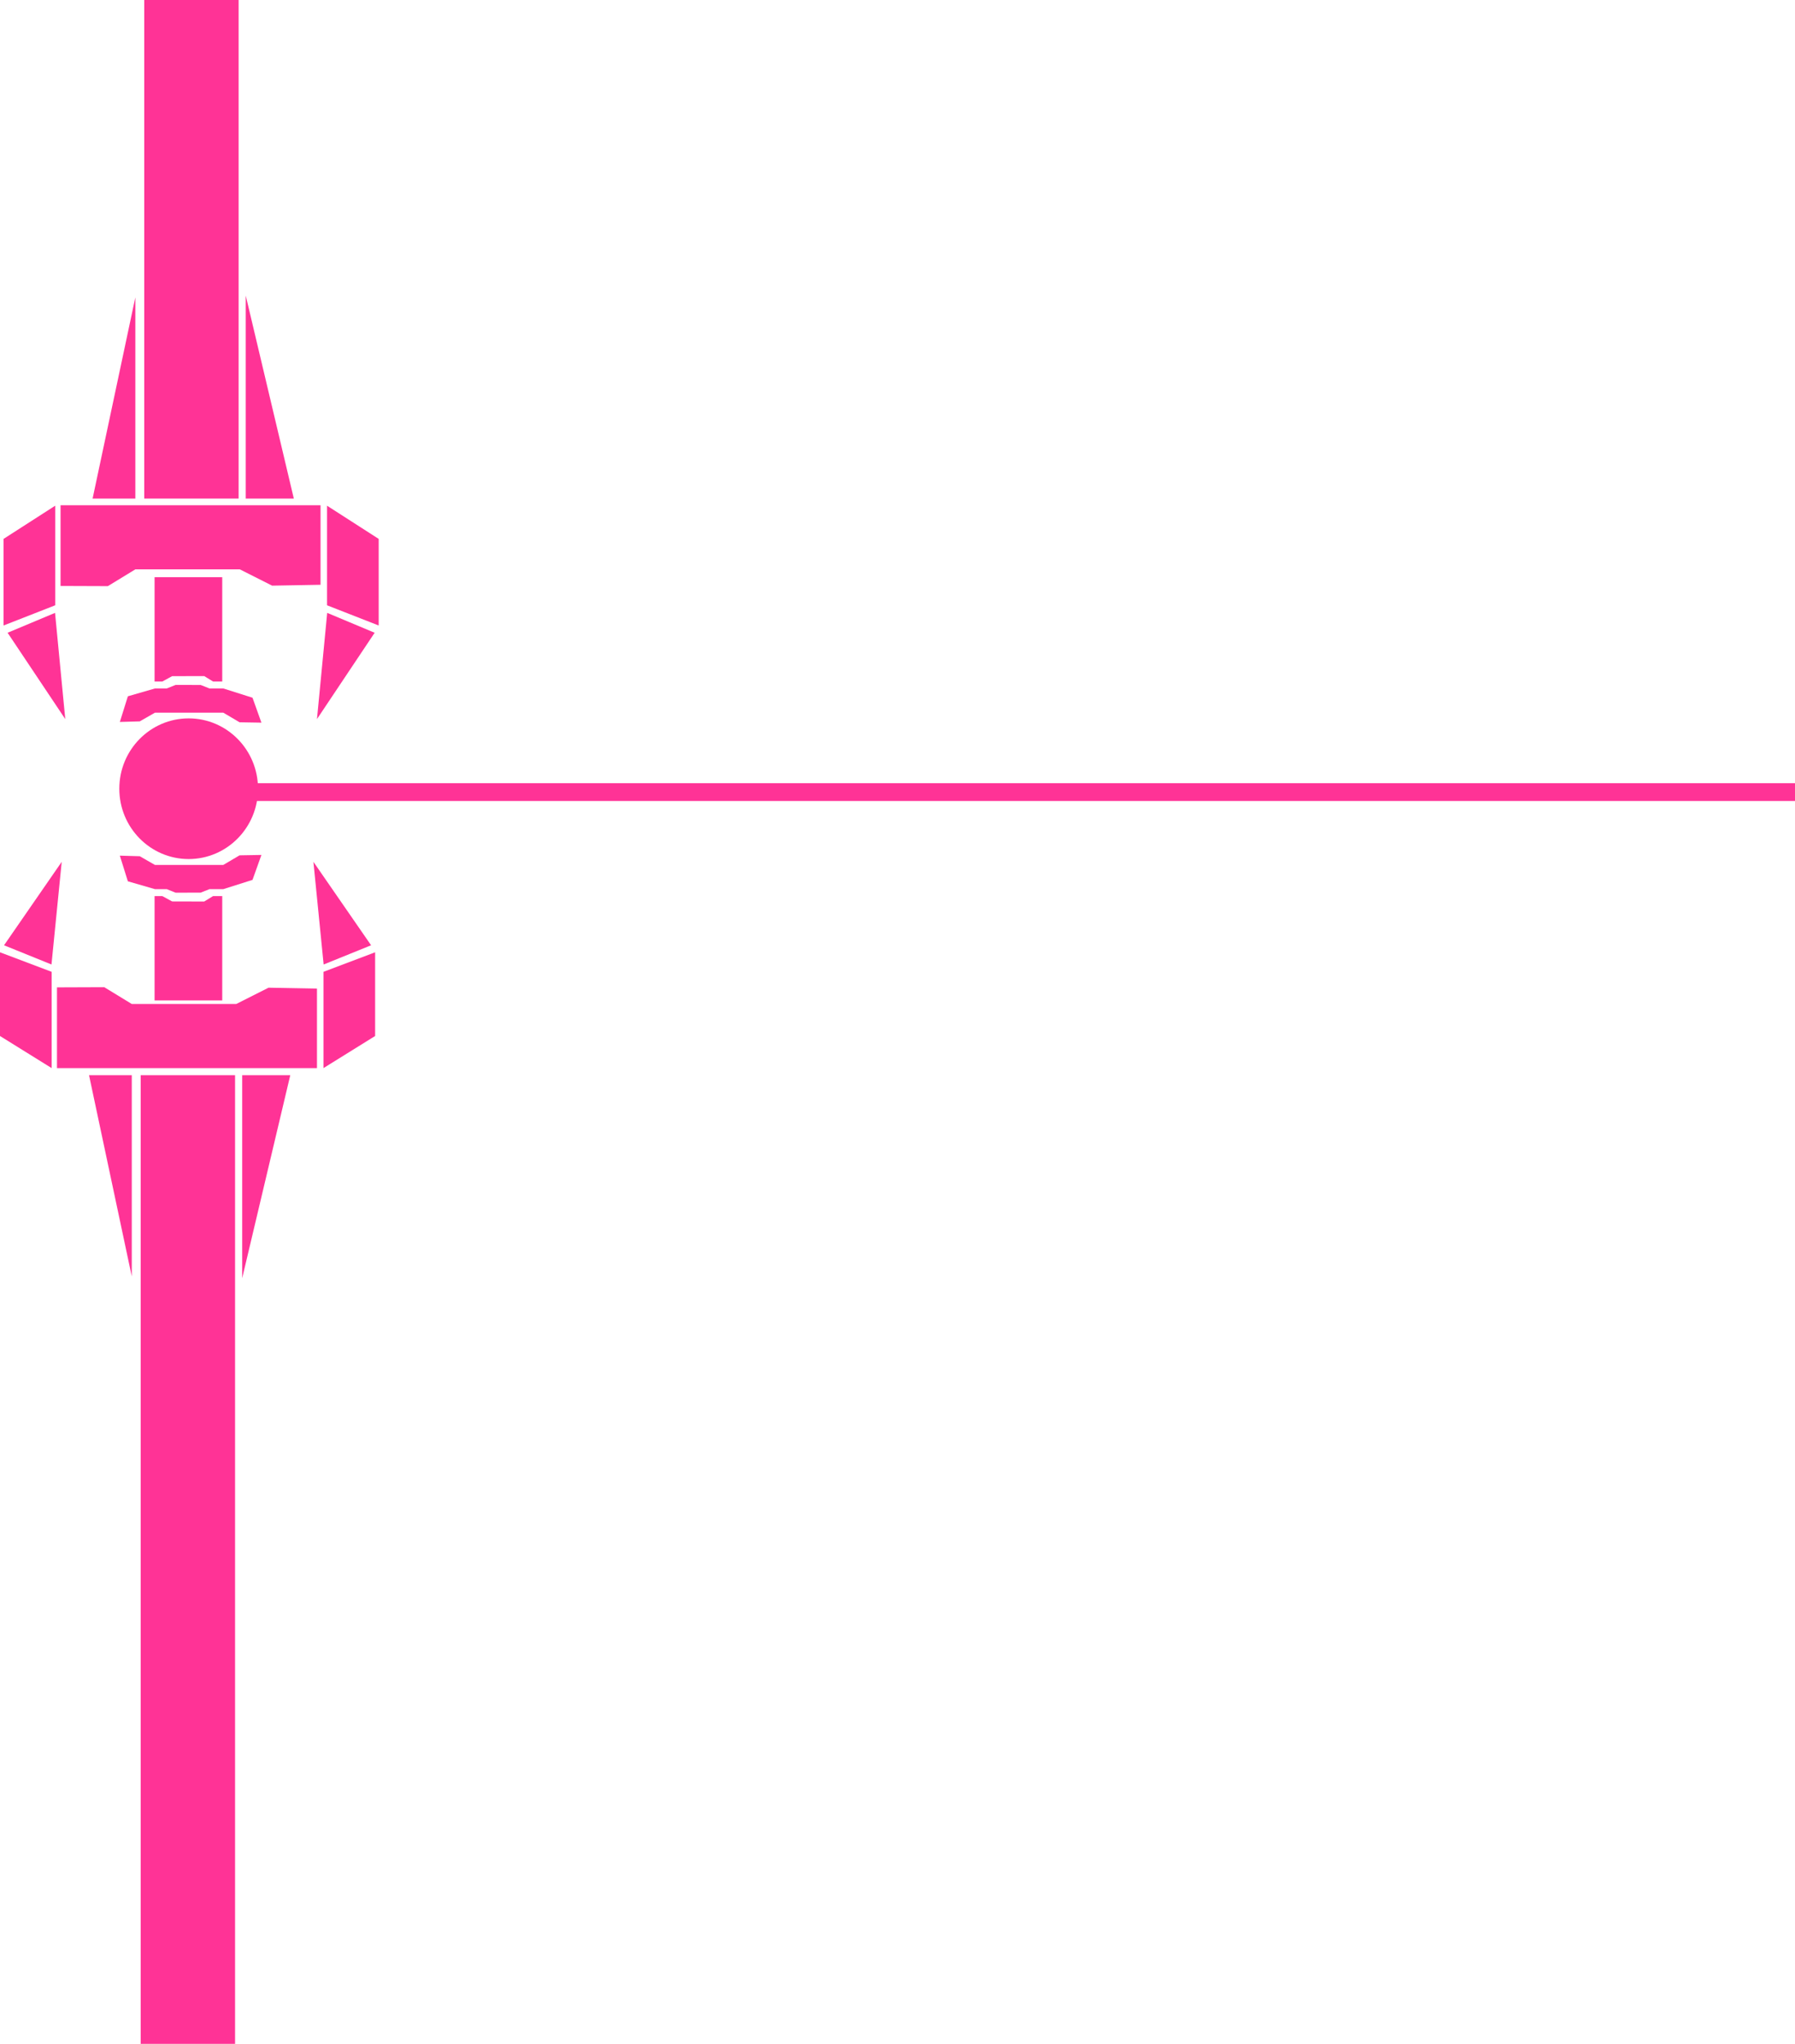 <svg version="1.1" xmlns="http://www.w3.org/2000/svg" xmlns:xlink="http://www.w3.org/1999/xlink" width="504" height="573.921"><g transform="translate(-189,66.921)"><g data-paper-data="{&quot;isPaintingLayer&quot;:true}" fill-rule="nonzero" stroke="none" stroke-width="0" stroke-linecap="butt" stroke-linejoin="miter" stroke-miterlimit="10" stroke-dasharray="" stroke-dashoffset="0" style="mix-blend-mode: normal"><path d="M205,233v-22.667l13.282,-0.048l7.718,4.715h29.333l9.07,-4.577l13.596,0.244v22.333z" data-paper-data="{&quot;origPos&quot;:null}" fill="#ff3396"/><path d="M214,235h12v56.5z" data-paper-data="{&quot;origPos&quot;:null}" fill="#ff3396"/><path d="M257,292v-57h13.5z" data-paper-data="{&quot;origPos&quot;:null,&quot;index&quot;:null}" fill="#ff3396"/><path d="M189,223.989v-23.507l14.5,5.485v27.033z" data-paper-data="{&quot;origPos&quot;:null}" fill="#ff3396"/><path d="M203.457,203.91l-13.324,-5.397l16.195,-23.434z" data-paper-data="{&quot;origRot&quot;:0,&quot;origPos&quot;:null}" fill="#ff3396"/><path d="M279.827,233v-27.033l14.5,-5.485v23.507z" data-paper-data="{&quot;origPos&quot;:null,&quot;index&quot;:null}" fill="#ff3396"/><path d="M277,175.079l16.195,23.434l-13.324,5.397z" data-paper-data="{&quot;origRot&quot;:0,&quot;origPos&quot;:null,&quot;index&quot;:null}" fill="#ff3396"/><path d="M256,-66.921v140h-26.5v-140z" data-paper-data="{&quot;origPos&quot;:null,&quot;index&quot;:null}" fill="#ff3396"/><path d="M227,16.579v56.5h-12z" data-paper-data="{&quot;origPos&quot;:null,&quot;index&quot;:null}" fill="#ff3396"/><path d="M271.5,73.079h-13.5v-57z" data-paper-data="{&quot;origPos&quot;:null,&quot;index&quot;:null}" fill="#ff3396"/><path d="M204.5,75.079v27.966l-14.5,5.674v-24.318z" data-paper-data="{&quot;origPos&quot;:null,&quot;index&quot;:null}" fill="#ff3396"/><path d="M207.327,135l-16.195,-24.243l13.324,-5.583z" data-paper-data="{&quot;origRot&quot;:0,&quot;origPos&quot;:null,&quot;index&quot;:null}" fill="#ff3396"/><path d="M295.327,84.401v24.318l-14.5,-5.674v-27.966z" data-paper-data="{&quot;origPos&quot;:null,&quot;index&quot;:null}" fill="#ff3396"/><path d="M280.871,105.174l13.324,5.583l-16.195,24.243z" data-paper-data="{&quot;origRot&quot;:0,&quot;origPos&quot;:null,&quot;index&quot;:null}" fill="#ff3396"/><path d="M232.4,214v-29.3h2.175l2.75,1.5l9.017,0.024l2.483,-1.524h2.575v29.3z" data-paper-data="{&quot;origPos&quot;:null}" fill="#ff3396"/><path d="M261.444,154.55c0,10.908 -8.718,19.75 -19.472,19.75c-10.754,0 -19.472,-8.842 -19.472,-19.75c0,-10.908 8.718,-19.75 19.472,-19.75c10.754,0 19.472,8.842 19.472,19.75z" data-paper-data="{&quot;origPos&quot;:null}" fill="#ff3396"/><path d="M224.9,180.55l-2.25,-7.2l5.595,0.16l4.255,2.44h19.2l4.567,-2.696l6.133,-0.104l-2.5,7l-8.2,2.6h-3.875l-2.485,0.981l-7.015,0.019l-2.5,-1h-3.325z" data-paper-data="{&quot;origPos&quot;:null}" fill="#ff3396"/><path d="M251.4,95.15v29.3h-2.575l-2.483,-1.524l-9.017,0.024l-2.75,1.5h-2.175v-29.3z" data-paper-data="{&quot;origPos&quot;:null,&quot;index&quot;:null}" fill="#ff3396"/><path d="M232.5,126.4h3.325l2.5,-1l7.015,0.019l2.485,0.981h3.875l8.2,2.6l2.5,7l-6.133,-0.104l-4.567,-2.696h-19.2l-4.255,2.44l-5.595,0.16l2.25,-7.2z" data-paper-data="{&quot;origPos&quot;:null,&quot;index&quot;:null}" fill="#ff3396"/><path d="M279,74.952v22.333l-13.596,0.244l-9.07,-4.577h-29.333l-7.718,4.715l-13.282,-0.048v-22.667z" data-paper-data="{&quot;origPos&quot;:null,&quot;index&quot;:null}" fill="#ff3396"/><path d="M256,158v-5h437v5z" data-paper-data="{&quot;origPos&quot;:null}" fill="#ff3396"/><path d="M228.5,507v-272h26.5v272z" data-paper-data="{&quot;origPos&quot;:null}" fill="#ff3396"/></g></g></svg>